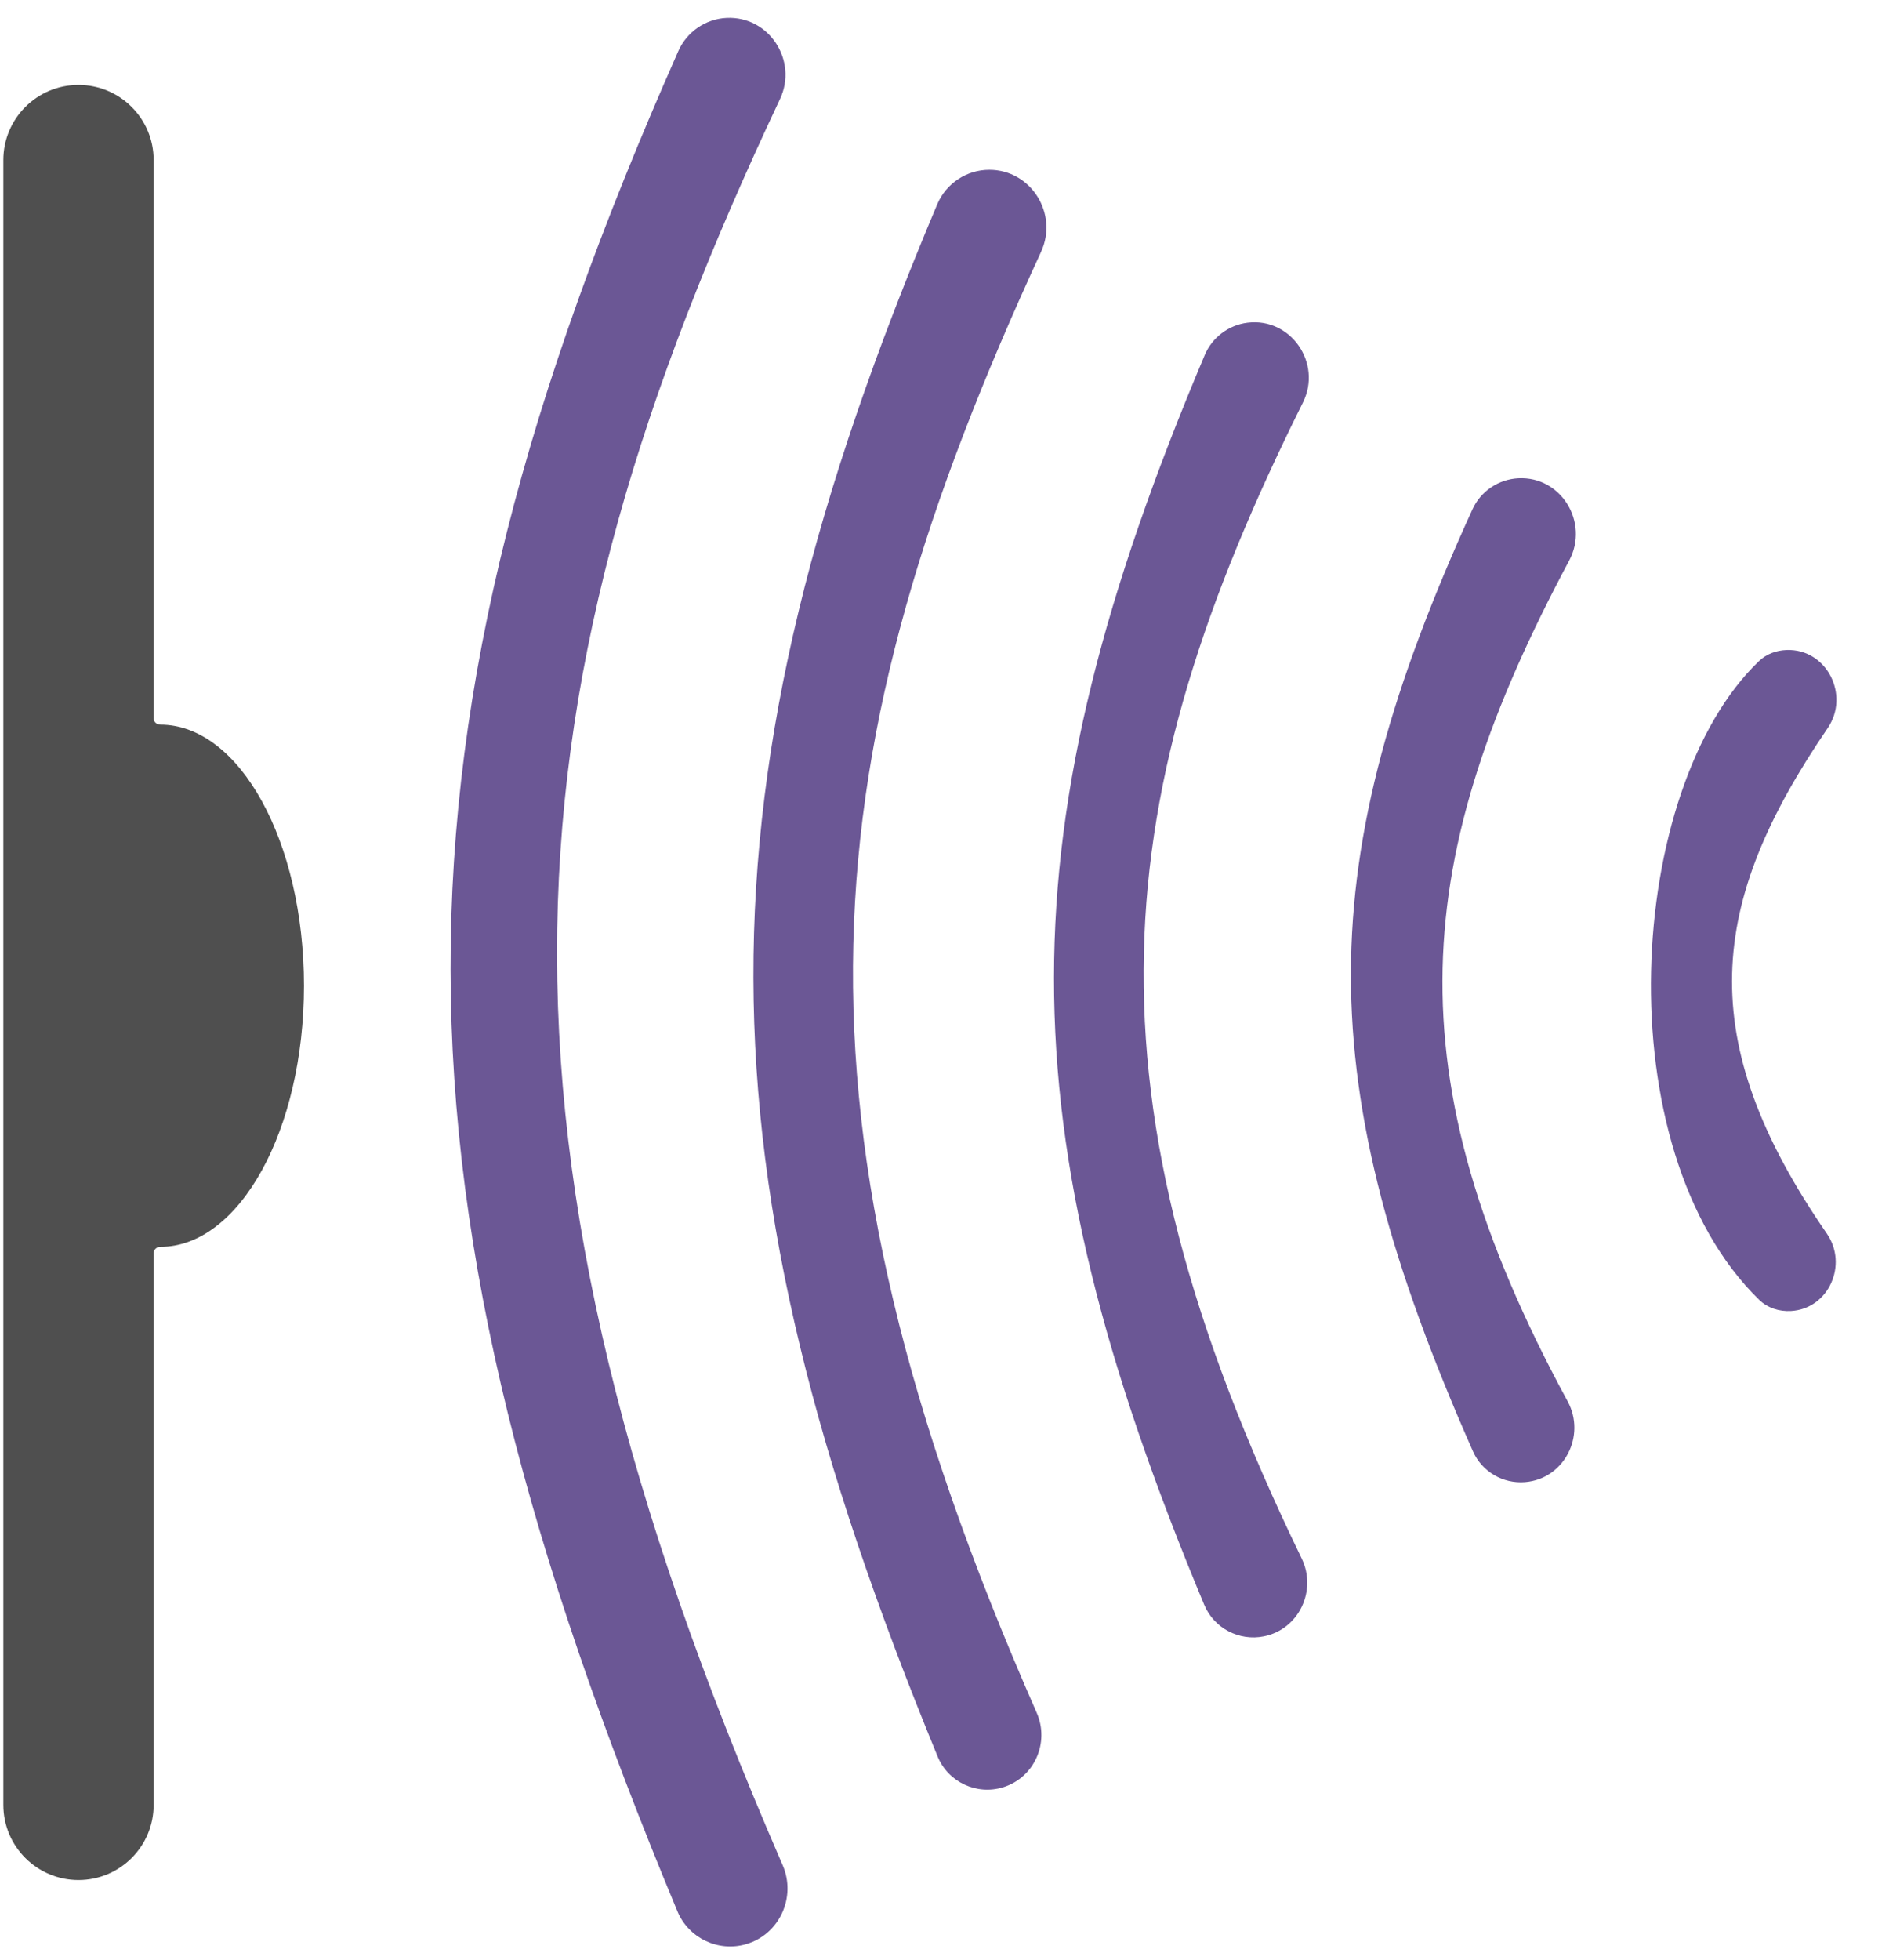 <svg width="128" height="132" viewBox="0 0 128 132" fill="none" xmlns="http://www.w3.org/2000/svg">
<path fill-rule="evenodd" clip-rule="evenodd" d="M5.063 0C2.267 0 0 2.267 0 5.062V115.826C0 118.622 2.267 120.89 5.063 120.89C7.859 120.89 10.126 118.622 10.126 115.826V78.672C10.126 78.435 10.329 78.249 10.566 78.249C15.915 78.249 20.252 70.376 20.252 60.665C20.252 50.954 15.915 43.081 10.566 43.081C10.329 43.081 10.126 42.895 10.126 42.658V5.062C10.126 2.267 7.859 0 5.063 0Z" transform="translate(0.225 5.719)" fill="#4F4F4F"/>
<path d="M15.347 2.552C15.917 1.263 17.176 0.395 18.584 0.324C21.455 0.179 23.418 3.193 22.192 5.793C3.404 45.641 0.907 75.319 22.372 124.721C23.308 126.875 22.163 129.388 19.907 130.044C18.031 130.59 16.034 129.633 15.283 127.829C-4.943 79.238 -5.266 49.121 15.347 2.552Z" transform="translate(30.353 0.883)" fill="#6B5795"/>
<path d="M12.385 2.323C12.978 0.919 14.365 0 15.889 0C18.713 0 20.559 2.968 19.376 5.531C3.842 39.201 1.284 63.437 19.085 103.91C19.97 105.923 18.926 108.278 16.825 108.927C15.039 109.479 13.119 108.581 12.409 106.853C-3.997 66.969 -4.267 41.761 12.385 2.323Z" transform="translate(50.756 11.434)" fill="#6B5795"/>
<path d="M10.156 3.025C10.658 1.837 11.766 1.003 13.045 0.847C15.967 0.491 18.082 3.589 16.77 6.223C3.55 32.763 1.446 52.634 16.687 84.071C17.733 86.23 16.499 88.834 14.148 89.312C12.471 89.653 10.779 88.766 10.12 87.186C-3.388 54.802 -3.371 35.055 10.156 3.025Z" transform="translate(71.005 20.884)" fill="#6B5795"/>
<path d="M8.188 2.425C8.745 1.203 9.946 0.398 11.288 0.332C14.173 0.189 16.066 3.319 14.707 5.868C4.107 25.741 2.597 40.363 14.6 62.496C15.86 64.818 14.363 67.726 11.73 67.938C10.238 68.058 8.826 67.23 8.221 65.861C-2.811 40.908 -2.658 26.207 8.188 2.425Z" transform="translate(91.009 31.875)" fill="#6B5795"/>
<path d="M7.29 0.988C7.787 0.514 8.453 0.276 9.14 0.251C11.839 0.152 13.429 3.284 11.906 5.515C3.854 17.302 2.811 26.461 11.852 39.554C13.295 41.643 11.979 44.615 9.444 44.765C8.648 44.813 7.855 44.562 7.284 44.005C-3.152 33.822 -1.678 9.544 7.29 0.988Z" transform="translate(111.22 43.523)" fill="#6B5795"/>
</svg>
